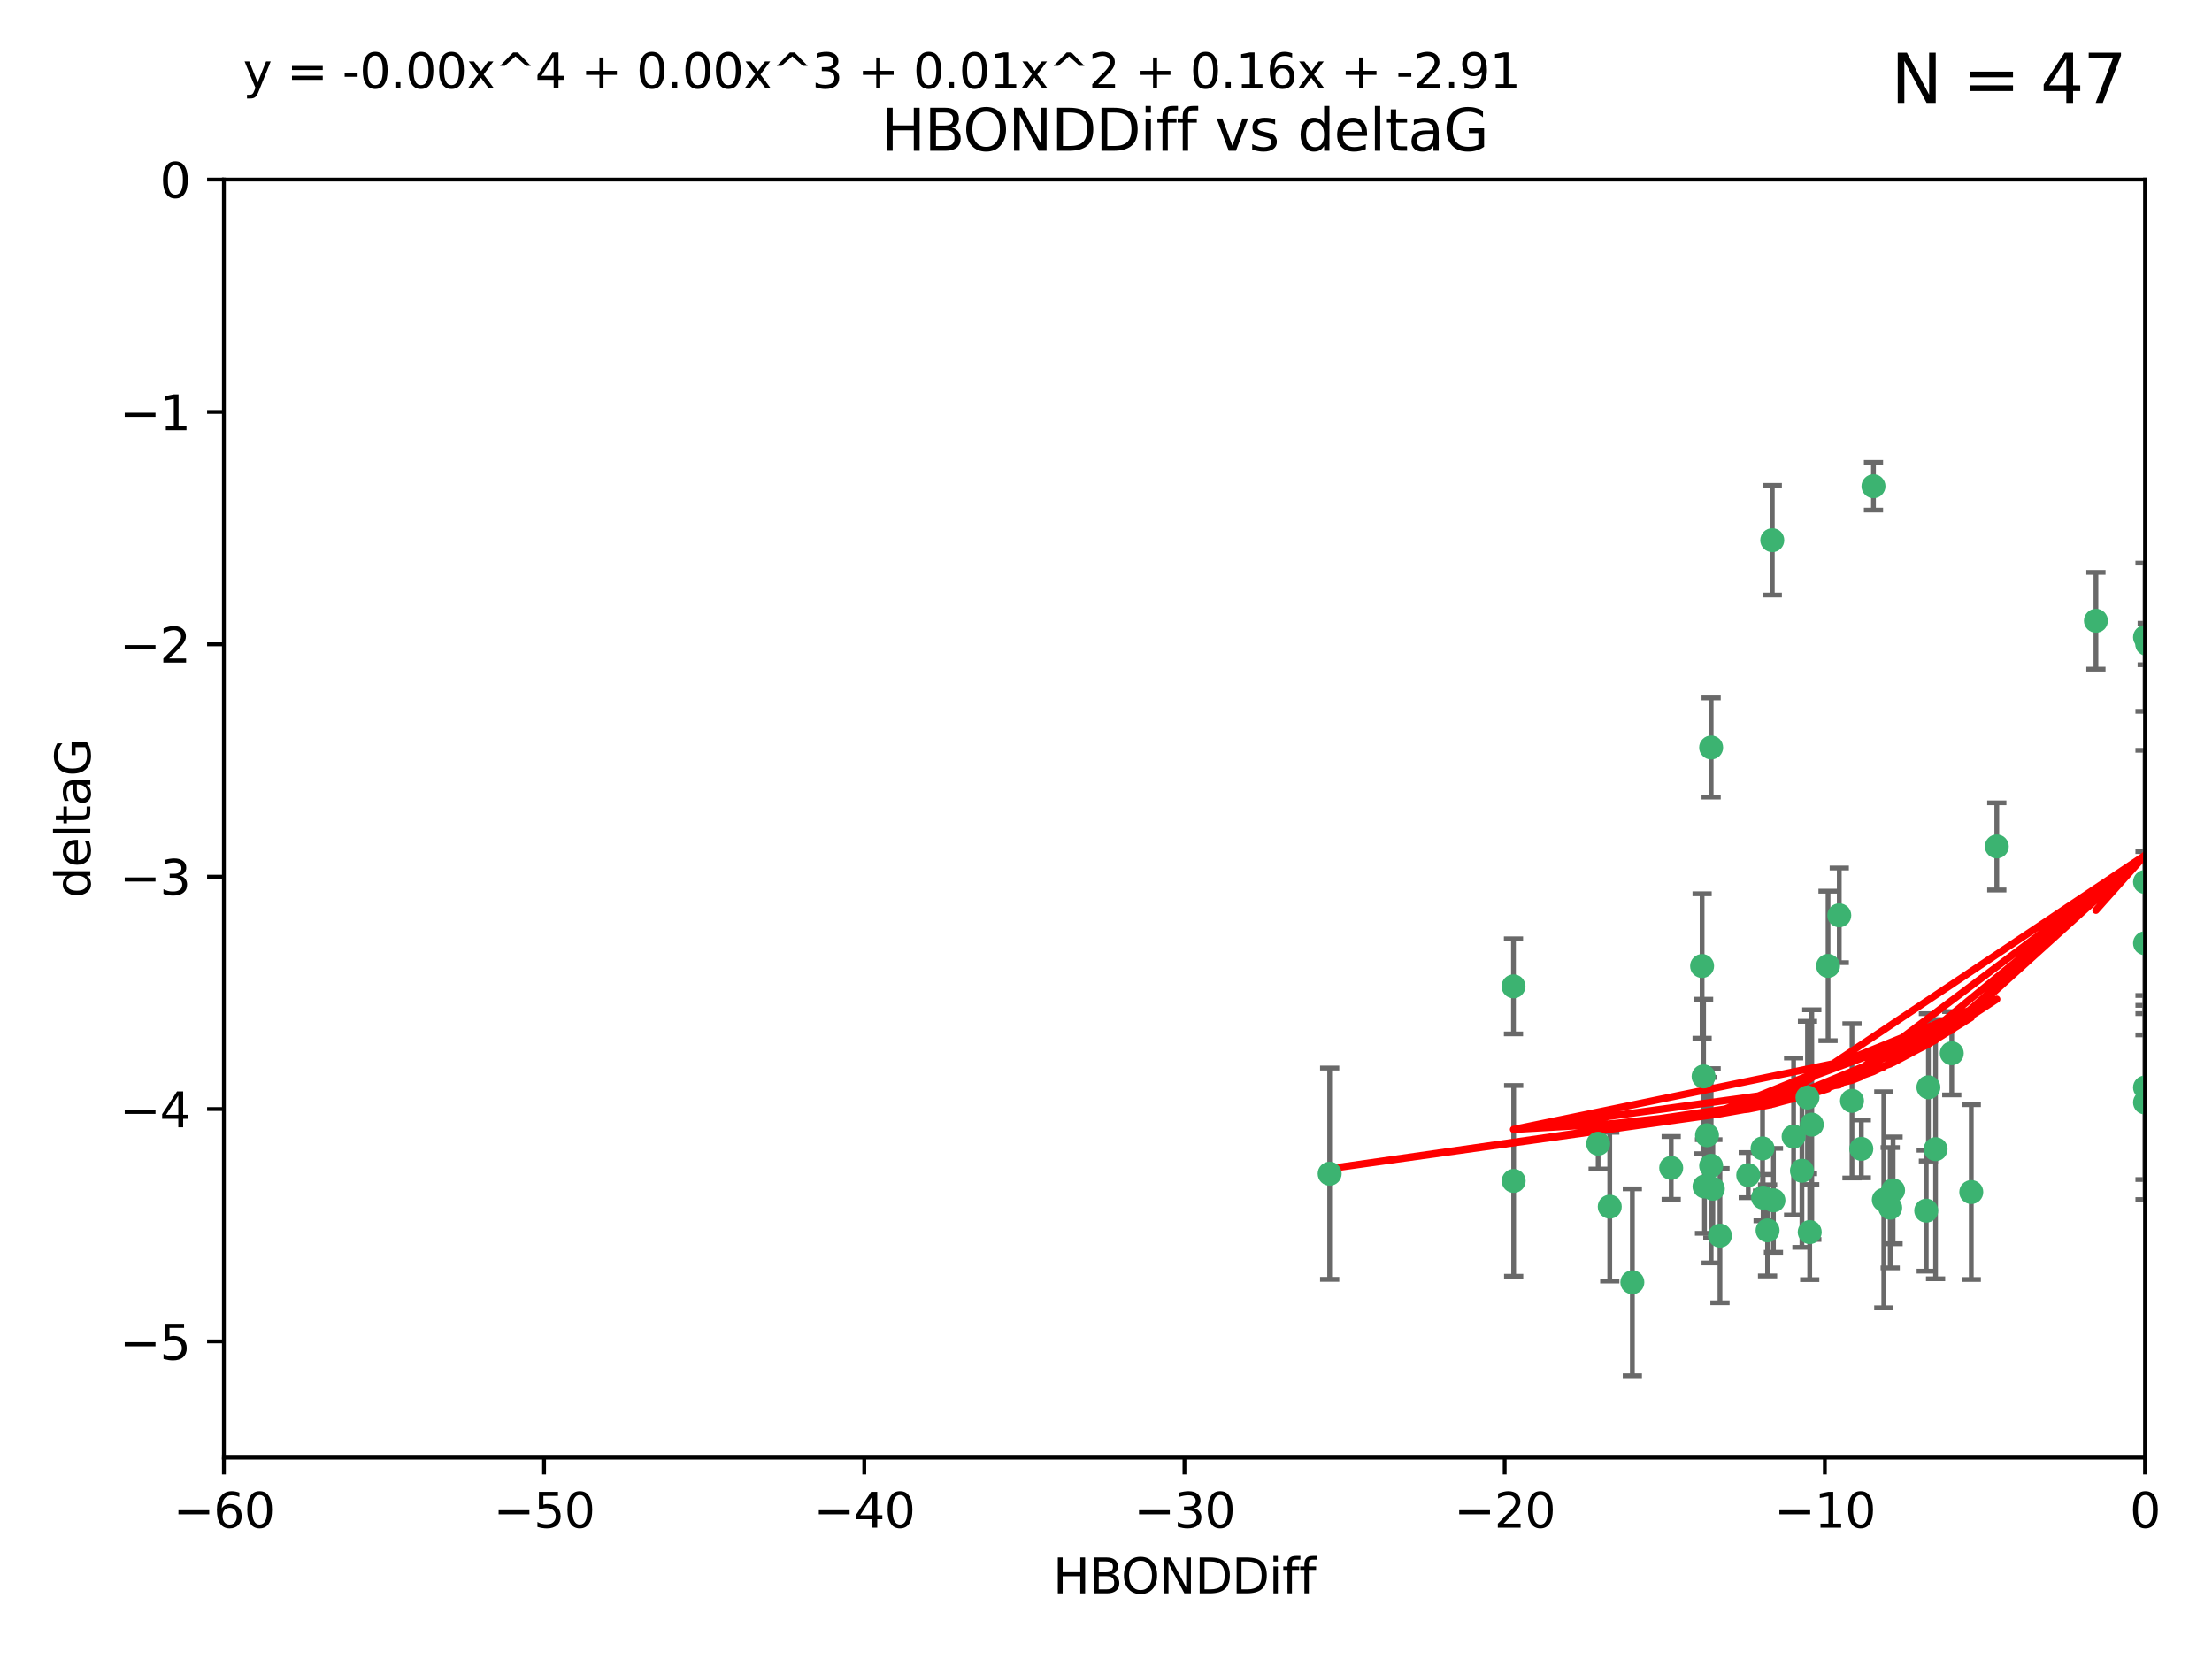 <?xml version="1.0" encoding="utf-8" standalone="no"?>
<!DOCTYPE svg PUBLIC "-//W3C//DTD SVG 1.1//EN"
  "http://www.w3.org/Graphics/SVG/1.1/DTD/svg11.dtd">
<svg xmlns:xlink="http://www.w3.org/1999/xlink" width="460.8pt" height="345.6pt" viewBox="0 0 460.8 345.6" xmlns="http://www.w3.org/2000/svg" version="1.1">
 <defs>
  <style type="text/css">*{stroke-linejoin: round; stroke-linecap: butt}</style>
 </defs>
 <g id="figure_1">
  <g id="patch_1">
   <path d="M 0 345.6 
L 460.8 345.6 
L 460.8 0 
L 0 0 
z
" style="fill: #ffffff"/>
  </g>
  <g id="axes_1">
   <g id="patch_2">
    <path d="M 46.64 303.64 
L 446.85 303.64 
L 446.85 37.411 
L 46.64 37.411 
z
" style="fill: #ffffff"/>
   </g>
   <g id="PathCollection_1">
    <defs>
     <path id="m500deb0946" d="M 0 1.118 
C 0.297 1.118 0.581 1 0.791 0.791 
C 1 0.581 1.118 0.297 1.118 0 
C 1.118 -0.297 1 -0.581 0.791 -0.791 
C 0.581 -1 0.297 -1.118 0 -1.118 
C -0.297 -1.118 -0.581 -1 -0.791 -0.791 
C -1 -0.581 -1.118 -0.297 -1.118 0 
C -1.118 0.297 -1 0.581 -0.791 0.791 
C -0.581 1 -0.297 1.118 0 1.118 
z
" style="stroke: #3cb371"/>
    </defs>
    <g clip-path="url(#p50d38a7481)">
     <use xlink:href="#m500deb0946" x="335.341" y="251.376" style="fill: #3cb371; stroke: #3cb371"/>
     <use xlink:href="#m500deb0946" x="364.189" y="244.802" style="fill: #3cb371; stroke: #3cb371"/>
     <use xlink:href="#m500deb0946" x="368.215" y="256.313" style="fill: #3cb371; stroke: #3cb371"/>
     <use xlink:href="#m500deb0946" x="377.43" y="234.279" style="fill: #3cb371; stroke: #3cb371"/>
     <use xlink:href="#m500deb0946" x="373.64" y="236.761" style="fill: #3cb371; stroke: #3cb371"/>
     <use xlink:href="#m500deb0946" x="340.047" y="267.123" style="fill: #3cb371; stroke: #3cb371"/>
     <use xlink:href="#m500deb0946" x="315.323" y="246.006" style="fill: #3cb371; stroke: #3cb371"/>
     <use xlink:href="#m500deb0946" x="332.922" y="238.257" style="fill: #3cb371; stroke: #3cb371"/>
     <use xlink:href="#m500deb0946" x="348.14" y="243.297" style="fill: #3cb371; stroke: #3cb371"/>
     <use xlink:href="#m500deb0946" x="276.992" y="244.506" style="fill: #3cb371; stroke: #3cb371"/>
     <use xlink:href="#m500deb0946" x="358.301" y="257.405" style="fill: #3cb371; stroke: #3cb371"/>
     <use xlink:href="#m500deb0946" x="367.286" y="249.489" style="fill: #3cb371; stroke: #3cb371"/>
     <use xlink:href="#m500deb0946" x="393.763" y="251.587" style="fill: #3cb371; stroke: #3cb371"/>
     <use xlink:href="#m500deb0946" x="367.169" y="239.231" style="fill: #3cb371; stroke: #3cb371"/>
     <use xlink:href="#m500deb0946" x="356.818" y="247.636" style="fill: #3cb371; stroke: #3cb371"/>
     <use xlink:href="#m500deb0946" x="375.375" y="243.883" style="fill: #3cb371; stroke: #3cb371"/>
     <use xlink:href="#m500deb0946" x="380.815" y="201.217" style="fill: #3cb371; stroke: #3cb371"/>
     <use xlink:href="#m500deb0946" x="369.439" y="250.053" style="fill: #3cb371; stroke: #3cb371"/>
     <use xlink:href="#m500deb0946" x="392.43" y="249.947" style="fill: #3cb371; stroke: #3cb371"/>
     <use xlink:href="#m500deb0946" x="376.997" y="256.665" style="fill: #3cb371; stroke: #3cb371"/>
     <use xlink:href="#m500deb0946" x="355.078" y="247.167" style="fill: #3cb371; stroke: #3cb371"/>
     <use xlink:href="#m500deb0946" x="387.747" y="239.326" style="fill: #3cb371; stroke: #3cb371"/>
     <use xlink:href="#m500deb0946" x="385.806" y="229.326" style="fill: #3cb371; stroke: #3cb371"/>
     <use xlink:href="#m500deb0946" x="354.578" y="201.236" style="fill: #3cb371; stroke: #3cb371"/>
     <use xlink:href="#m500deb0946" x="356.461" y="242.854" style="fill: #3cb371; stroke: #3cb371"/>
     <use xlink:href="#m500deb0946" x="354.889" y="224.244" style="fill: #3cb371; stroke: #3cb371"/>
     <use xlink:href="#m500deb0946" x="356.461" y="155.71" style="fill: #3cb371; stroke: #3cb371"/>
     <use xlink:href="#m500deb0946" x="415.968" y="176.324" style="fill: #3cb371; stroke: #3cb371"/>
     <use xlink:href="#m500deb0946" x="401.269" y="252.205" style="fill: #3cb371; stroke: #3cb371"/>
     <use xlink:href="#m500deb0946" x="410.653" y="248.33" style="fill: #3cb371; stroke: #3cb371"/>
     <use xlink:href="#m500deb0946" x="355.603" y="236.492" style="fill: #3cb371; stroke: #3cb371"/>
     <use xlink:href="#m500deb0946" x="376.533" y="228.634" style="fill: #3cb371; stroke: #3cb371"/>
     <use xlink:href="#m500deb0946" x="390.278" y="101.292" style="fill: #3cb371; stroke: #3cb371"/>
     <use xlink:href="#m500deb0946" x="401.723" y="226.513" style="fill: #3cb371; stroke: #3cb371"/>
     <use xlink:href="#m500deb0946" x="315.286" y="205.474" style="fill: #3cb371; stroke: #3cb371"/>
     <use xlink:href="#m500deb0946" x="383.153" y="190.68" style="fill: #3cb371; stroke: #3cb371"/>
     <use xlink:href="#m500deb0946" x="446.85" y="196.492" style="fill: #3cb371; stroke: #3cb371"/>
     <use xlink:href="#m500deb0946" x="369.197" y="112.533" style="fill: #3cb371; stroke: #3cb371"/>
     <use xlink:href="#m500deb0946" x="406.587" y="219.415" style="fill: #3cb371; stroke: #3cb371"/>
     <use xlink:href="#m500deb0946" x="446.85" y="183.726" style="fill: #3cb371; stroke: #3cb371"/>
     <use xlink:href="#m500deb0946" x="446.85" y="229.664" style="fill: #3cb371; stroke: #3cb371"/>
     <use xlink:href="#m500deb0946" x="394.36" y="247.971" style="fill: #3cb371; stroke: #3cb371"/>
     <use xlink:href="#m500deb0946" x="403.215" y="239.393" style="fill: #3cb371; stroke: #3cb371"/>
     <use xlink:href="#m500deb0946" x="446.85" y="132.74" style="fill: #3cb371; stroke: #3cb371"/>
     <use xlink:href="#m500deb0946" x="436.618" y="129.316" style="fill: #3cb371; stroke: #3cb371"/>
     <use xlink:href="#m500deb0946" x="447.3" y="134.155" style="fill: #3cb371; stroke: #3cb371"/>
     <use xlink:href="#m500deb0946" x="446.85" y="226.55" style="fill: #3cb371; stroke: #3cb371"/>
    </g>
   </g>
   <g id="matplotlib.axis_1">
    <g id="xtick_1">
     <g id="line2d_1">
      <defs>
       <path id="mc63e6022cd" d="M 0 0 
L 0 3.5 
" style="stroke: #000000; stroke-width: 0.8"/>
      </defs>
      <g>
       <use xlink:href="#mc63e6022cd" x="46.64" y="303.64" style="stroke: #000000; stroke-width: 0.8"/>
      </g>
     </g>
     <g id="text_1">
      <!-- −60 -->
      <g transform="translate(36.088 318.238)scale(0.1 -0.1)">
       <defs>
        <path id="DejaVuSans-2212" d="M 678 2272 
L 4684 2272 
L 4684 1741 
L 678 1741 
L 678 2272 
z
" transform="scale(0.016)"/>
        <path id="DejaVuSans-36" d="M 2113 2584 
Q 1688 2584 1439 2293 
Q 1191 2003 1191 1497 
Q 1191 994 1439 701 
Q 1688 409 2113 409 
Q 2538 409 2786 701 
Q 3034 994 3034 1497 
Q 3034 2003 2786 2293 
Q 2538 2584 2113 2584 
z
M 3366 4563 
L 3366 3988 
Q 3128 4100 2886 4159 
Q 2644 4219 2406 4219 
Q 1781 4219 1451 3797 
Q 1122 3375 1075 2522 
Q 1259 2794 1537 2939 
Q 1816 3084 2150 3084 
Q 2853 3084 3261 2657 
Q 3669 2231 3669 1497 
Q 3669 778 3244 343 
Q 2819 -91 2113 -91 
Q 1303 -91 875 529 
Q 447 1150 447 2328 
Q 447 3434 972 4092 
Q 1497 4750 2381 4750 
Q 2619 4750 2861 4703 
Q 3103 4656 3366 4563 
z
" transform="scale(0.016)"/>
        <path id="DejaVuSans-30" d="M 2034 4250 
Q 1547 4250 1301 3770 
Q 1056 3291 1056 2328 
Q 1056 1369 1301 889 
Q 1547 409 2034 409 
Q 2525 409 2770 889 
Q 3016 1369 3016 2328 
Q 3016 3291 2770 3770 
Q 2525 4250 2034 4250 
z
M 2034 4750 
Q 2819 4750 3233 4129 
Q 3647 3509 3647 2328 
Q 3647 1150 3233 529 
Q 2819 -91 2034 -91 
Q 1250 -91 836 529 
Q 422 1150 422 2328 
Q 422 3509 836 4129 
Q 1250 4750 2034 4750 
z
" transform="scale(0.016)"/>
       </defs>
       <use xlink:href="#DejaVuSans-2212"/>
       <use xlink:href="#DejaVuSans-36" x="83.789"/>
       <use xlink:href="#DejaVuSans-30" x="147.412"/>
      </g>
     </g>
    </g>
    <g id="xtick_2">
     <g id="line2d_2">
      <g>
       <use xlink:href="#mc63e6022cd" x="113.342" y="303.64" style="stroke: #000000; stroke-width: 0.8"/>
      </g>
     </g>
     <g id="text_2">
      <!-- −50 -->
      <g transform="translate(102.789 318.238)scale(0.1 -0.1)">
       <defs>
        <path id="DejaVuSans-35" d="M 691 4666 
L 3169 4666 
L 3169 4134 
L 1269 4134 
L 1269 2991 
Q 1406 3038 1543 3061 
Q 1681 3084 1819 3084 
Q 2600 3084 3056 2656 
Q 3513 2228 3513 1497 
Q 3513 744 3044 326 
Q 2575 -91 1722 -91 
Q 1428 -91 1123 -41 
Q 819 9 494 109 
L 494 744 
Q 775 591 1075 516 
Q 1375 441 1709 441 
Q 2250 441 2565 725 
Q 2881 1009 2881 1497 
Q 2881 1984 2565 2268 
Q 2250 2553 1709 2553 
Q 1456 2553 1204 2497 
Q 953 2441 691 2322 
L 691 4666 
z
" transform="scale(0.016)"/>
       </defs>
       <use xlink:href="#DejaVuSans-2212"/>
       <use xlink:href="#DejaVuSans-35" x="83.789"/>
       <use xlink:href="#DejaVuSans-30" x="147.412"/>
      </g>
     </g>
    </g>
    <g id="xtick_3">
     <g id="line2d_3">
      <g>
       <use xlink:href="#mc63e6022cd" x="180.043" y="303.64" style="stroke: #000000; stroke-width: 0.8"/>
      </g>
     </g>
     <g id="text_3">
      <!-- −40 -->
      <g transform="translate(169.491 318.238)scale(0.1 -0.1)">
       <defs>
        <path id="DejaVuSans-34" d="M 2419 4116 
L 825 1625 
L 2419 1625 
L 2419 4116 
z
M 2253 4666 
L 3047 4666 
L 3047 1625 
L 3713 1625 
L 3713 1100 
L 3047 1100 
L 3047 0 
L 2419 0 
L 2419 1100 
L 313 1100 
L 313 1709 
L 2253 4666 
z
" transform="scale(0.016)"/>
       </defs>
       <use xlink:href="#DejaVuSans-2212"/>
       <use xlink:href="#DejaVuSans-34" x="83.789"/>
       <use xlink:href="#DejaVuSans-30" x="147.412"/>
      </g>
     </g>
    </g>
    <g id="xtick_4">
     <g id="line2d_4">
      <g>
       <use xlink:href="#mc63e6022cd" x="246.745" y="303.64" style="stroke: #000000; stroke-width: 0.8"/>
      </g>
     </g>
     <g id="text_4">
      <!-- −30 -->
      <g transform="translate(236.193 318.238)scale(0.1 -0.1)">
       <defs>
        <path id="DejaVuSans-33" d="M 2597 2516 
Q 3050 2419 3304 2112 
Q 3559 1806 3559 1356 
Q 3559 666 3084 287 
Q 2609 -91 1734 -91 
Q 1441 -91 1130 -33 
Q 819 25 488 141 
L 488 750 
Q 750 597 1062 519 
Q 1375 441 1716 441 
Q 2309 441 2620 675 
Q 2931 909 2931 1356 
Q 2931 1769 2642 2001 
Q 2353 2234 1838 2234 
L 1294 2234 
L 1294 2753 
L 1863 2753 
Q 2328 2753 2575 2939 
Q 2822 3125 2822 3475 
Q 2822 3834 2567 4026 
Q 2313 4219 1838 4219 
Q 1578 4219 1281 4162 
Q 984 4106 628 3988 
L 628 4550 
Q 988 4650 1302 4700 
Q 1616 4750 1894 4750 
Q 2613 4750 3031 4423 
Q 3450 4097 3450 3541 
Q 3450 3153 3228 2886 
Q 3006 2619 2597 2516 
z
" transform="scale(0.016)"/>
       </defs>
       <use xlink:href="#DejaVuSans-2212"/>
       <use xlink:href="#DejaVuSans-33" x="83.789"/>
       <use xlink:href="#DejaVuSans-30" x="147.412"/>
      </g>
     </g>
    </g>
    <g id="xtick_5">
     <g id="line2d_5">
      <g>
       <use xlink:href="#mc63e6022cd" x="313.447" y="303.64" style="stroke: #000000; stroke-width: 0.8"/>
      </g>
     </g>
     <g id="text_5">
      <!-- −20 -->
      <g transform="translate(302.894 318.238)scale(0.1 -0.1)">
       <defs>
        <path id="DejaVuSans-32" d="M 1228 531 
L 3431 531 
L 3431 0 
L 469 0 
L 469 531 
Q 828 903 1448 1529 
Q 2069 2156 2228 2338 
Q 2531 2678 2651 2914 
Q 2772 3150 2772 3378 
Q 2772 3750 2511 3984 
Q 2250 4219 1831 4219 
Q 1534 4219 1204 4116 
Q 875 4013 500 3803 
L 500 4441 
Q 881 4594 1212 4672 
Q 1544 4750 1819 4750 
Q 2544 4750 2975 4387 
Q 3406 4025 3406 3419 
Q 3406 3131 3298 2873 
Q 3191 2616 2906 2266 
Q 2828 2175 2409 1742 
Q 1991 1309 1228 531 
z
" transform="scale(0.016)"/>
       </defs>
       <use xlink:href="#DejaVuSans-2212"/>
       <use xlink:href="#DejaVuSans-32" x="83.789"/>
       <use xlink:href="#DejaVuSans-30" x="147.412"/>
      </g>
     </g>
    </g>
    <g id="xtick_6">
     <g id="line2d_6">
      <g>
       <use xlink:href="#mc63e6022cd" x="380.148" y="303.64" style="stroke: #000000; stroke-width: 0.8"/>
      </g>
     </g>
     <g id="text_6">
      <!-- −10 -->
      <g transform="translate(369.596 318.238)scale(0.1 -0.1)">
       <defs>
        <path id="DejaVuSans-31" d="M 794 531 
L 1825 531 
L 1825 4091 
L 703 3866 
L 703 4441 
L 1819 4666 
L 2450 4666 
L 2450 531 
L 3481 531 
L 3481 0 
L 794 0 
L 794 531 
z
" transform="scale(0.016)"/>
       </defs>
       <use xlink:href="#DejaVuSans-2212"/>
       <use xlink:href="#DejaVuSans-31" x="83.789"/>
       <use xlink:href="#DejaVuSans-30" x="147.412"/>
      </g>
     </g>
    </g>
    <g id="xtick_7">
     <g id="line2d_7">
      <g>
       <use xlink:href="#mc63e6022cd" x="446.85" y="303.64" style="stroke: #000000; stroke-width: 0.8"/>
      </g>
     </g>
     <g id="text_7">
      <!-- 0 -->
      <g transform="translate(443.669 318.238)scale(0.1 -0.1)">
       <use xlink:href="#DejaVuSans-30"/>
      </g>
     </g>
    </g>
    <g id="text_8">
     <!-- HBONDDiff -->
     <g transform="translate(219.356 331.917)scale(0.1 -0.1)">
      <defs>
       <path id="DejaVuSans-48" d="M 628 4666 
L 1259 4666 
L 1259 2753 
L 3553 2753 
L 3553 4666 
L 4184 4666 
L 4184 0 
L 3553 0 
L 3553 2222 
L 1259 2222 
L 1259 0 
L 628 0 
L 628 4666 
z
" transform="scale(0.016)"/>
       <path id="DejaVuSans-42" d="M 1259 2228 
L 1259 519 
L 2272 519 
Q 2781 519 3026 730 
Q 3272 941 3272 1375 
Q 3272 1813 3026 2020 
Q 2781 2228 2272 2228 
L 1259 2228 
z
M 1259 4147 
L 1259 2741 
L 2194 2741 
Q 2656 2741 2882 2914 
Q 3109 3088 3109 3444 
Q 3109 3797 2882 3972 
Q 2656 4147 2194 4147 
L 1259 4147 
z
M 628 4666 
L 2241 4666 
Q 2963 4666 3353 4366 
Q 3744 4066 3744 3513 
Q 3744 3084 3544 2831 
Q 3344 2578 2956 2516 
Q 3422 2416 3680 2098 
Q 3938 1781 3938 1306 
Q 3938 681 3513 340 
Q 3088 0 2303 0 
L 628 0 
L 628 4666 
z
" transform="scale(0.016)"/>
       <path id="DejaVuSans-4f" d="M 2522 4238 
Q 1834 4238 1429 3725 
Q 1025 3213 1025 2328 
Q 1025 1447 1429 934 
Q 1834 422 2522 422 
Q 3209 422 3611 934 
Q 4013 1447 4013 2328 
Q 4013 3213 3611 3725 
Q 3209 4238 2522 4238 
z
M 2522 4750 
Q 3503 4750 4090 4092 
Q 4678 3434 4678 2328 
Q 4678 1225 4090 567 
Q 3503 -91 2522 -91 
Q 1538 -91 948 565 
Q 359 1222 359 2328 
Q 359 3434 948 4092 
Q 1538 4750 2522 4750 
z
" transform="scale(0.016)"/>
       <path id="DejaVuSans-4e" d="M 628 4666 
L 1478 4666 
L 3547 763 
L 3547 4666 
L 4159 4666 
L 4159 0 
L 3309 0 
L 1241 3903 
L 1241 0 
L 628 0 
L 628 4666 
z
" transform="scale(0.016)"/>
       <path id="DejaVuSans-44" d="M 1259 4147 
L 1259 519 
L 2022 519 
Q 2988 519 3436 956 
Q 3884 1394 3884 2338 
Q 3884 3275 3436 3711 
Q 2988 4147 2022 4147 
L 1259 4147 
z
M 628 4666 
L 1925 4666 
Q 3281 4666 3915 4102 
Q 4550 3538 4550 2338 
Q 4550 1131 3912 565 
Q 3275 0 1925 0 
L 628 0 
L 628 4666 
z
" transform="scale(0.016)"/>
       <path id="DejaVuSans-69" d="M 603 3500 
L 1178 3500 
L 1178 0 
L 603 0 
L 603 3500 
z
M 603 4863 
L 1178 4863 
L 1178 4134 
L 603 4134 
L 603 4863 
z
" transform="scale(0.016)"/>
       <path id="DejaVuSans-66" d="M 2375 4863 
L 2375 4384 
L 1825 4384 
Q 1516 4384 1395 4259 
Q 1275 4134 1275 3809 
L 1275 3500 
L 2222 3500 
L 2222 3053 
L 1275 3053 
L 1275 0 
L 697 0 
L 697 3053 
L 147 3053 
L 147 3500 
L 697 3500 
L 697 3744 
Q 697 4328 969 4595 
Q 1241 4863 1831 4863 
L 2375 4863 
z
" transform="scale(0.016)"/>
      </defs>
      <use xlink:href="#DejaVuSans-48"/>
      <use xlink:href="#DejaVuSans-42" x="75.195"/>
      <use xlink:href="#DejaVuSans-4f" x="142.049"/>
      <use xlink:href="#DejaVuSans-4e" x="220.76"/>
      <use xlink:href="#DejaVuSans-44" x="295.564"/>
      <use xlink:href="#DejaVuSans-44" x="372.566"/>
      <use xlink:href="#DejaVuSans-69" x="449.568"/>
      <use xlink:href="#DejaVuSans-66" x="477.352"/>
      <use xlink:href="#DejaVuSans-66" x="512.557"/>
     </g>
    </g>
   </g>
   <g id="matplotlib.axis_2">
    <g id="ytick_1">
     <g id="line2d_8">
      <defs>
       <path id="m3eb3bcd166" d="M 0 0 
L -3.5 0 
" style="stroke: #000000; stroke-width: 0.8"/>
      </defs>
      <g>
       <use xlink:href="#m3eb3bcd166" x="46.64" y="279.437" style="stroke: #000000; stroke-width: 0.8"/>
      </g>
     </g>
     <g id="text_9">
      <!-- −5 -->
      <g transform="translate(24.898 283.237)scale(0.1 -0.1)">
       <use xlink:href="#DejaVuSans-2212"/>
       <use xlink:href="#DejaVuSans-35" x="83.789"/>
      </g>
     </g>
    </g>
    <g id="ytick_2">
     <g id="line2d_9">
      <g>
       <use xlink:href="#m3eb3bcd166" x="46.64" y="231.032" style="stroke: #000000; stroke-width: 0.8"/>
      </g>
     </g>
     <g id="text_10">
      <!-- −4 -->
      <g transform="translate(24.898 234.831)scale(0.1 -0.1)">
       <use xlink:href="#DejaVuSans-2212"/>
       <use xlink:href="#DejaVuSans-34" x="83.789"/>
      </g>
     </g>
    </g>
    <g id="ytick_3">
     <g id="line2d_10">
      <g>
       <use xlink:href="#m3eb3bcd166" x="46.64" y="182.627" style="stroke: #000000; stroke-width: 0.8"/>
      </g>
     </g>
     <g id="text_11">
      <!-- −3 -->
      <g transform="translate(24.898 186.426)scale(0.1 -0.1)">
       <use xlink:href="#DejaVuSans-2212"/>
       <use xlink:href="#DejaVuSans-33" x="83.789"/>
      </g>
     </g>
    </g>
    <g id="ytick_4">
     <g id="line2d_11">
      <g>
       <use xlink:href="#m3eb3bcd166" x="46.64" y="134.222" style="stroke: #000000; stroke-width: 0.8"/>
      </g>
     </g>
     <g id="text_12">
      <!-- −2 -->
      <g transform="translate(24.898 138.021)scale(0.1 -0.1)">
       <use xlink:href="#DejaVuSans-2212"/>
       <use xlink:href="#DejaVuSans-32" x="83.789"/>
      </g>
     </g>
    </g>
    <g id="ytick_5">
     <g id="line2d_12">
      <g>
       <use xlink:href="#m3eb3bcd166" x="46.64" y="85.816" style="stroke: #000000; stroke-width: 0.8"/>
      </g>
     </g>
     <g id="text_13">
      <!-- −1 -->
      <g transform="translate(24.898 89.616)scale(0.1 -0.1)">
       <use xlink:href="#DejaVuSans-2212"/>
       <use xlink:href="#DejaVuSans-31" x="83.789"/>
      </g>
     </g>
    </g>
    <g id="ytick_6">
     <g id="line2d_13">
      <g>
       <use xlink:href="#m3eb3bcd166" x="46.64" y="37.411" style="stroke: #000000; stroke-width: 0.8"/>
      </g>
     </g>
     <g id="text_14">
      <!-- 0 -->
      <g transform="translate(33.278 41.21)scale(0.1 -0.1)">
       <use xlink:href="#DejaVuSans-30"/>
      </g>
     </g>
    </g>
    <g id="text_15">
     <!-- deltaG -->
     <g transform="translate(18.818 187.064)rotate(-90)scale(0.1 -0.1)">
      <defs>
       <path id="DejaVuSans-64" d="M 2906 2969 
L 2906 4863 
L 3481 4863 
L 3481 0 
L 2906 0 
L 2906 525 
Q 2725 213 2448 61 
Q 2172 -91 1784 -91 
Q 1150 -91 751 415 
Q 353 922 353 1747 
Q 353 2572 751 3078 
Q 1150 3584 1784 3584 
Q 2172 3584 2448 3432 
Q 2725 3281 2906 2969 
z
M 947 1747 
Q 947 1113 1208 752 
Q 1469 391 1925 391 
Q 2381 391 2643 752 
Q 2906 1113 2906 1747 
Q 2906 2381 2643 2742 
Q 2381 3103 1925 3103 
Q 1469 3103 1208 2742 
Q 947 2381 947 1747 
z
" transform="scale(0.016)"/>
       <path id="DejaVuSans-65" d="M 3597 1894 
L 3597 1613 
L 953 1613 
Q 991 1019 1311 708 
Q 1631 397 2203 397 
Q 2534 397 2845 478 
Q 3156 559 3463 722 
L 3463 178 
Q 3153 47 2828 -22 
Q 2503 -91 2169 -91 
Q 1331 -91 842 396 
Q 353 884 353 1716 
Q 353 2575 817 3079 
Q 1281 3584 2069 3584 
Q 2775 3584 3186 3129 
Q 3597 2675 3597 1894 
z
M 3022 2063 
Q 3016 2534 2758 2815 
Q 2500 3097 2075 3097 
Q 1594 3097 1305 2825 
Q 1016 2553 972 2059 
L 3022 2063 
z
" transform="scale(0.016)"/>
       <path id="DejaVuSans-6c" d="M 603 4863 
L 1178 4863 
L 1178 0 
L 603 0 
L 603 4863 
z
" transform="scale(0.016)"/>
       <path id="DejaVuSans-74" d="M 1172 4494 
L 1172 3500 
L 2356 3500 
L 2356 3053 
L 1172 3053 
L 1172 1153 
Q 1172 725 1289 603 
Q 1406 481 1766 481 
L 2356 481 
L 2356 0 
L 1766 0 
Q 1100 0 847 248 
Q 594 497 594 1153 
L 594 3053 
L 172 3053 
L 172 3500 
L 594 3500 
L 594 4494 
L 1172 4494 
z
" transform="scale(0.016)"/>
       <path id="DejaVuSans-61" d="M 2194 1759 
Q 1497 1759 1228 1600 
Q 959 1441 959 1056 
Q 959 750 1161 570 
Q 1363 391 1709 391 
Q 2188 391 2477 730 
Q 2766 1069 2766 1631 
L 2766 1759 
L 2194 1759 
z
M 3341 1997 
L 3341 0 
L 2766 0 
L 2766 531 
Q 2569 213 2275 61 
Q 1981 -91 1556 -91 
Q 1019 -91 701 211 
Q 384 513 384 1019 
Q 384 1609 779 1909 
Q 1175 2209 1959 2209 
L 2766 2209 
L 2766 2266 
Q 2766 2663 2505 2880 
Q 2244 3097 1772 3097 
Q 1472 3097 1187 3025 
Q 903 2953 641 2809 
L 641 3341 
Q 956 3463 1253 3523 
Q 1550 3584 1831 3584 
Q 2591 3584 2966 3190 
Q 3341 2797 3341 1997 
z
" transform="scale(0.016)"/>
       <path id="DejaVuSans-47" d="M 3809 666 
L 3809 1919 
L 2778 1919 
L 2778 2438 
L 4434 2438 
L 4434 434 
Q 4069 175 3628 42 
Q 3188 -91 2688 -91 
Q 1594 -91 976 548 
Q 359 1188 359 2328 
Q 359 3472 976 4111 
Q 1594 4750 2688 4750 
Q 3144 4750 3555 4637 
Q 3966 4525 4313 4306 
L 4313 3634 
Q 3963 3931 3569 4081 
Q 3175 4231 2741 4231 
Q 1884 4231 1454 3753 
Q 1025 3275 1025 2328 
Q 1025 1384 1454 906 
Q 1884 428 2741 428 
Q 3075 428 3337 486 
Q 3600 544 3809 666 
z
" transform="scale(0.016)"/>
      </defs>
      <use xlink:href="#DejaVuSans-64"/>
      <use xlink:href="#DejaVuSans-65" x="63.477"/>
      <use xlink:href="#DejaVuSans-6c" x="125"/>
      <use xlink:href="#DejaVuSans-74" x="152.783"/>
      <use xlink:href="#DejaVuSans-61" x="191.992"/>
      <use xlink:href="#DejaVuSans-47" x="253.271"/>
     </g>
    </g>
   </g>
   <g id="LineCollection_1">
    <path d="M 335.341 266.868 
L 335.341 235.885 
" clip-path="url(#p50d38a7481)" style="fill: none; stroke: #696969"/>
    <path d="M 364.189 249.5 
L 364.189 240.104 
" clip-path="url(#p50d38a7481)" style="fill: none; stroke: #696969"/>
    <path d="M 368.215 265.803 
L 368.215 246.824 
" clip-path="url(#p50d38a7481)" style="fill: none; stroke: #696969"/>
    <path d="M 377.43 258.2 
L 377.43 210.359 
" clip-path="url(#p50d38a7481)" style="fill: none; stroke: #696969"/>
    <path d="M 373.64 253.12 
L 373.64 220.402 
" clip-path="url(#p50d38a7481)" style="fill: none; stroke: #696969"/>
    <path d="M 340.047 286.59 
L 340.047 247.657 
" clip-path="url(#p50d38a7481)" style="fill: none; stroke: #696969"/>
    <path d="M 315.323 265.875 
L 315.323 226.137 
" clip-path="url(#p50d38a7481)" style="fill: none; stroke: #696969"/>
    <path d="M 332.922 243.53 
L 332.922 232.983 
" clip-path="url(#p50d38a7481)" style="fill: none; stroke: #696969"/>
    <path d="M 348.14 249.844 
L 348.14 236.751 
" clip-path="url(#p50d38a7481)" style="fill: none; stroke: #696969"/>
    <path d="M 276.992 266.515 
L 276.992 222.497 
" clip-path="url(#p50d38a7481)" style="fill: none; stroke: #696969"/>
    <path d="M 358.301 271.395 
L 358.301 243.416 
" clip-path="url(#p50d38a7481)" style="fill: none; stroke: #696969"/>
    <path d="M 367.286 254.312 
L 367.286 244.665 
" clip-path="url(#p50d38a7481)" style="fill: none; stroke: #696969"/>
    <path d="M 393.763 264.121 
L 393.763 239.054 
" clip-path="url(#p50d38a7481)" style="fill: none; stroke: #696969"/>
    <path d="M 367.169 248.098 
L 367.169 230.363 
" clip-path="url(#p50d38a7481)" style="fill: none; stroke: #696969"/>
    <path d="M 356.818 257.858 
L 356.818 237.413 
" clip-path="url(#p50d38a7481)" style="fill: none; stroke: #696969"/>
    <path d="M 375.375 259.845 
L 375.375 227.921 
" clip-path="url(#p50d38a7481)" style="fill: none; stroke: #696969"/>
    <path d="M 380.815 216.787 
L 380.815 185.647 
" clip-path="url(#p50d38a7481)" style="fill: none; stroke: #696969"/>
    <path d="M 369.439 260.879 
L 369.439 239.228 
" clip-path="url(#p50d38a7481)" style="fill: none; stroke: #696969"/>
    <path d="M 392.43 272.441 
L 392.43 227.452 
" clip-path="url(#p50d38a7481)" style="fill: none; stroke: #696969"/>
    <path d="M 376.997 266.566 
L 376.997 246.764 
" clip-path="url(#p50d38a7481)" style="fill: none; stroke: #696969"/>
    <path d="M 355.078 256.928 
L 355.078 237.406 
" clip-path="url(#p50d38a7481)" style="fill: none; stroke: #696969"/>
    <path d="M 387.747 245.353 
L 387.747 233.299 
" clip-path="url(#p50d38a7481)" style="fill: none; stroke: #696969"/>
    <path d="M 385.806 245.399 
L 385.806 213.253 
" clip-path="url(#p50d38a7481)" style="fill: none; stroke: #696969"/>
    <path d="M 354.578 216.283 
L 354.578 186.188 
" clip-path="url(#p50d38a7481)" style="fill: none; stroke: #696969"/>
    <path d="M 356.461 263.089 
L 356.461 222.619 
" clip-path="url(#p50d38a7481)" style="fill: none; stroke: #696969"/>
    <path d="M 354.889 240.338 
L 354.889 208.15 
" clip-path="url(#p50d38a7481)" style="fill: none; stroke: #696969"/>
    <path d="M 356.461 166.038 
L 356.461 145.382 
" clip-path="url(#p50d38a7481)" style="fill: none; stroke: #696969"/>
    <path d="M 415.968 185.402 
L 415.968 167.245 
" clip-path="url(#p50d38a7481)" style="fill: none; stroke: #696969"/>
    <path d="M 401.269 264.805 
L 401.269 239.605 
" clip-path="url(#p50d38a7481)" style="fill: none; stroke: #696969"/>
    <path d="M 410.653 266.543 
L 410.653 230.116 
" clip-path="url(#p50d38a7481)" style="fill: none; stroke: #696969"/>
    <path d="M 355.603 248.544 
L 355.603 224.44 
" clip-path="url(#p50d38a7481)" style="fill: none; stroke: #696969"/>
    <path d="M 376.533 244.515 
L 376.533 212.754 
" clip-path="url(#p50d38a7481)" style="fill: none; stroke: #696969"/>
    <path d="M 390.278 106.257 
L 390.278 96.326 
" clip-path="url(#p50d38a7481)" style="fill: none; stroke: #696969"/>
    <path d="M 401.723 241.863 
L 401.723 211.163 
" clip-path="url(#p50d38a7481)" style="fill: none; stroke: #696969"/>
    <path d="M 315.286 215.375 
L 315.286 195.572 
" clip-path="url(#p50d38a7481)" style="fill: none; stroke: #696969"/>
    <path d="M 383.153 200.537 
L 383.153 180.824 
" clip-path="url(#p50d38a7481)" style="fill: none; stroke: #696969"/>
    <path d="M 446.85 215.585 
L 446.85 177.399 
" clip-path="url(#p50d38a7481)" style="fill: none; stroke: #696969"/>
    <path d="M 369.197 123.954 
L 369.197 101.112 
" clip-path="url(#p50d38a7481)" style="fill: none; stroke: #696969"/>
    <path d="M 406.587 228.096 
L 406.587 210.734 
" clip-path="url(#p50d38a7481)" style="fill: none; stroke: #696969"/>
    <path d="M 446.85 211.154 
L 446.85 156.298 
" clip-path="url(#p50d38a7481)" style="fill: none; stroke: #696969"/>
    <path d="M 446.85 249.899 
L 446.85 209.43 
" clip-path="url(#p50d38a7481)" style="fill: none; stroke: #696969"/>
    <path d="M 394.36 259.092 
L 394.36 236.85 
" clip-path="url(#p50d38a7481)" style="fill: none; stroke: #696969"/>
    <path d="M 403.215 266.395 
L 403.215 212.39 
" clip-path="url(#p50d38a7481)" style="fill: none; stroke: #696969"/>
    <path d="M 446.85 148.183 
L 446.85 117.297 
" clip-path="url(#p50d38a7481)" style="fill: none; stroke: #696969"/>
    <path d="M 436.618 139.391 
L 436.618 119.241 
" clip-path="url(#p50d38a7481)" style="fill: none; stroke: #696969"/>
    <path d="M 447.3 138.469 
L 447.3 129.841 
" clip-path="url(#p50d38a7481)" style="fill: none; stroke: #696969"/>
    <path d="M 446.85 245.718 
L 446.85 207.381 
" clip-path="url(#p50d38a7481)" style="fill: none; stroke: #696969"/>
   </g>
   <g id="line2d_14">
    <defs>
     <path id="m5c4e181b4b" d="M 2 0 
L -2 -0 
" style="stroke: #696969"/>
    </defs>
    <g clip-path="url(#p50d38a7481)">
     <use xlink:href="#m5c4e181b4b" x="335.341" y="266.868" style="fill: #696969; stroke: #696969"/>
     <use xlink:href="#m5c4e181b4b" x="364.189" y="249.5" style="fill: #696969; stroke: #696969"/>
     <use xlink:href="#m5c4e181b4b" x="368.215" y="265.803" style="fill: #696969; stroke: #696969"/>
     <use xlink:href="#m5c4e181b4b" x="377.43" y="258.2" style="fill: #696969; stroke: #696969"/>
     <use xlink:href="#m5c4e181b4b" x="373.64" y="253.12" style="fill: #696969; stroke: #696969"/>
     <use xlink:href="#m5c4e181b4b" x="340.047" y="286.59" style="fill: #696969; stroke: #696969"/>
     <use xlink:href="#m5c4e181b4b" x="315.323" y="265.875" style="fill: #696969; stroke: #696969"/>
     <use xlink:href="#m5c4e181b4b" x="332.922" y="243.53" style="fill: #696969; stroke: #696969"/>
     <use xlink:href="#m5c4e181b4b" x="348.14" y="249.844" style="fill: #696969; stroke: #696969"/>
     <use xlink:href="#m5c4e181b4b" x="276.992" y="266.515" style="fill: #696969; stroke: #696969"/>
     <use xlink:href="#m5c4e181b4b" x="358.301" y="271.395" style="fill: #696969; stroke: #696969"/>
     <use xlink:href="#m5c4e181b4b" x="367.286" y="254.312" style="fill: #696969; stroke: #696969"/>
     <use xlink:href="#m5c4e181b4b" x="393.763" y="264.121" style="fill: #696969; stroke: #696969"/>
     <use xlink:href="#m5c4e181b4b" x="367.169" y="248.098" style="fill: #696969; stroke: #696969"/>
     <use xlink:href="#m5c4e181b4b" x="356.818" y="257.858" style="fill: #696969; stroke: #696969"/>
     <use xlink:href="#m5c4e181b4b" x="375.375" y="259.845" style="fill: #696969; stroke: #696969"/>
     <use xlink:href="#m5c4e181b4b" x="380.815" y="216.787" style="fill: #696969; stroke: #696969"/>
     <use xlink:href="#m5c4e181b4b" x="369.439" y="260.879" style="fill: #696969; stroke: #696969"/>
     <use xlink:href="#m5c4e181b4b" x="392.43" y="272.441" style="fill: #696969; stroke: #696969"/>
     <use xlink:href="#m5c4e181b4b" x="376.997" y="266.566" style="fill: #696969; stroke: #696969"/>
     <use xlink:href="#m5c4e181b4b" x="355.078" y="256.928" style="fill: #696969; stroke: #696969"/>
     <use xlink:href="#m5c4e181b4b" x="387.747" y="245.353" style="fill: #696969; stroke: #696969"/>
     <use xlink:href="#m5c4e181b4b" x="385.806" y="245.399" style="fill: #696969; stroke: #696969"/>
     <use xlink:href="#m5c4e181b4b" x="354.578" y="216.283" style="fill: #696969; stroke: #696969"/>
     <use xlink:href="#m5c4e181b4b" x="356.461" y="263.089" style="fill: #696969; stroke: #696969"/>
     <use xlink:href="#m5c4e181b4b" x="354.889" y="240.338" style="fill: #696969; stroke: #696969"/>
     <use xlink:href="#m5c4e181b4b" x="356.461" y="166.038" style="fill: #696969; stroke: #696969"/>
     <use xlink:href="#m5c4e181b4b" x="415.968" y="185.402" style="fill: #696969; stroke: #696969"/>
     <use xlink:href="#m5c4e181b4b" x="401.269" y="264.805" style="fill: #696969; stroke: #696969"/>
     <use xlink:href="#m5c4e181b4b" x="410.653" y="266.543" style="fill: #696969; stroke: #696969"/>
     <use xlink:href="#m5c4e181b4b" x="355.603" y="248.544" style="fill: #696969; stroke: #696969"/>
     <use xlink:href="#m5c4e181b4b" x="376.533" y="244.515" style="fill: #696969; stroke: #696969"/>
     <use xlink:href="#m5c4e181b4b" x="390.278" y="106.257" style="fill: #696969; stroke: #696969"/>
     <use xlink:href="#m5c4e181b4b" x="401.723" y="241.863" style="fill: #696969; stroke: #696969"/>
     <use xlink:href="#m5c4e181b4b" x="315.286" y="215.375" style="fill: #696969; stroke: #696969"/>
     <use xlink:href="#m5c4e181b4b" x="383.153" y="200.537" style="fill: #696969; stroke: #696969"/>
     <use xlink:href="#m5c4e181b4b" x="446.85" y="215.585" style="fill: #696969; stroke: #696969"/>
     <use xlink:href="#m5c4e181b4b" x="369.197" y="123.954" style="fill: #696969; stroke: #696969"/>
     <use xlink:href="#m5c4e181b4b" x="406.587" y="228.096" style="fill: #696969; stroke: #696969"/>
     <use xlink:href="#m5c4e181b4b" x="446.85" y="211.154" style="fill: #696969; stroke: #696969"/>
     <use xlink:href="#m5c4e181b4b" x="446.85" y="249.899" style="fill: #696969; stroke: #696969"/>
     <use xlink:href="#m5c4e181b4b" x="394.36" y="259.092" style="fill: #696969; stroke: #696969"/>
     <use xlink:href="#m5c4e181b4b" x="403.215" y="266.395" style="fill: #696969; stroke: #696969"/>
     <use xlink:href="#m5c4e181b4b" x="446.85" y="148.183" style="fill: #696969; stroke: #696969"/>
     <use xlink:href="#m5c4e181b4b" x="436.618" y="139.391" style="fill: #696969; stroke: #696969"/>
     <use xlink:href="#m5c4e181b4b" x="447.3" y="138.469" style="fill: #696969; stroke: #696969"/>
     <use xlink:href="#m5c4e181b4b" x="446.85" y="245.718" style="fill: #696969; stroke: #696969"/>
    </g>
   </g>
   <g id="line2d_15">
    <g clip-path="url(#p50d38a7481)">
     <use xlink:href="#m5c4e181b4b" x="335.341" y="235.885" style="fill: #696969; stroke: #696969"/>
     <use xlink:href="#m5c4e181b4b" x="364.189" y="240.104" style="fill: #696969; stroke: #696969"/>
     <use xlink:href="#m5c4e181b4b" x="368.215" y="246.824" style="fill: #696969; stroke: #696969"/>
     <use xlink:href="#m5c4e181b4b" x="377.43" y="210.359" style="fill: #696969; stroke: #696969"/>
     <use xlink:href="#m5c4e181b4b" x="373.64" y="220.402" style="fill: #696969; stroke: #696969"/>
     <use xlink:href="#m5c4e181b4b" x="340.047" y="247.657" style="fill: #696969; stroke: #696969"/>
     <use xlink:href="#m5c4e181b4b" x="315.323" y="226.137" style="fill: #696969; stroke: #696969"/>
     <use xlink:href="#m5c4e181b4b" x="332.922" y="232.983" style="fill: #696969; stroke: #696969"/>
     <use xlink:href="#m5c4e181b4b" x="348.14" y="236.751" style="fill: #696969; stroke: #696969"/>
     <use xlink:href="#m5c4e181b4b" x="276.992" y="222.497" style="fill: #696969; stroke: #696969"/>
     <use xlink:href="#m5c4e181b4b" x="358.301" y="243.416" style="fill: #696969; stroke: #696969"/>
     <use xlink:href="#m5c4e181b4b" x="367.286" y="244.665" style="fill: #696969; stroke: #696969"/>
     <use xlink:href="#m5c4e181b4b" x="393.763" y="239.054" style="fill: #696969; stroke: #696969"/>
     <use xlink:href="#m5c4e181b4b" x="367.169" y="230.363" style="fill: #696969; stroke: #696969"/>
     <use xlink:href="#m5c4e181b4b" x="356.818" y="237.413" style="fill: #696969; stroke: #696969"/>
     <use xlink:href="#m5c4e181b4b" x="375.375" y="227.921" style="fill: #696969; stroke: #696969"/>
     <use xlink:href="#m5c4e181b4b" x="380.815" y="185.647" style="fill: #696969; stroke: #696969"/>
     <use xlink:href="#m5c4e181b4b" x="369.439" y="239.228" style="fill: #696969; stroke: #696969"/>
     <use xlink:href="#m5c4e181b4b" x="392.43" y="227.452" style="fill: #696969; stroke: #696969"/>
     <use xlink:href="#m5c4e181b4b" x="376.997" y="246.764" style="fill: #696969; stroke: #696969"/>
     <use xlink:href="#m5c4e181b4b" x="355.078" y="237.406" style="fill: #696969; stroke: #696969"/>
     <use xlink:href="#m5c4e181b4b" x="387.747" y="233.299" style="fill: #696969; stroke: #696969"/>
     <use xlink:href="#m5c4e181b4b" x="385.806" y="213.253" style="fill: #696969; stroke: #696969"/>
     <use xlink:href="#m5c4e181b4b" x="354.578" y="186.188" style="fill: #696969; stroke: #696969"/>
     <use xlink:href="#m5c4e181b4b" x="356.461" y="222.619" style="fill: #696969; stroke: #696969"/>
     <use xlink:href="#m5c4e181b4b" x="354.889" y="208.15" style="fill: #696969; stroke: #696969"/>
     <use xlink:href="#m5c4e181b4b" x="356.461" y="145.382" style="fill: #696969; stroke: #696969"/>
     <use xlink:href="#m5c4e181b4b" x="415.968" y="167.245" style="fill: #696969; stroke: #696969"/>
     <use xlink:href="#m5c4e181b4b" x="401.269" y="239.605" style="fill: #696969; stroke: #696969"/>
     <use xlink:href="#m5c4e181b4b" x="410.653" y="230.116" style="fill: #696969; stroke: #696969"/>
     <use xlink:href="#m5c4e181b4b" x="355.603" y="224.44" style="fill: #696969; stroke: #696969"/>
     <use xlink:href="#m5c4e181b4b" x="376.533" y="212.754" style="fill: #696969; stroke: #696969"/>
     <use xlink:href="#m5c4e181b4b" x="390.278" y="96.326" style="fill: #696969; stroke: #696969"/>
     <use xlink:href="#m5c4e181b4b" x="401.723" y="211.163" style="fill: #696969; stroke: #696969"/>
     <use xlink:href="#m5c4e181b4b" x="315.286" y="195.572" style="fill: #696969; stroke: #696969"/>
     <use xlink:href="#m5c4e181b4b" x="383.153" y="180.824" style="fill: #696969; stroke: #696969"/>
     <use xlink:href="#m5c4e181b4b" x="446.85" y="177.399" style="fill: #696969; stroke: #696969"/>
     <use xlink:href="#m5c4e181b4b" x="369.197" y="101.112" style="fill: #696969; stroke: #696969"/>
     <use xlink:href="#m5c4e181b4b" x="406.587" y="210.734" style="fill: #696969; stroke: #696969"/>
     <use xlink:href="#m5c4e181b4b" x="446.85" y="156.298" style="fill: #696969; stroke: #696969"/>
     <use xlink:href="#m5c4e181b4b" x="446.85" y="209.43" style="fill: #696969; stroke: #696969"/>
     <use xlink:href="#m5c4e181b4b" x="394.36" y="236.85" style="fill: #696969; stroke: #696969"/>
     <use xlink:href="#m5c4e181b4b" x="403.215" y="212.39" style="fill: #696969; stroke: #696969"/>
     <use xlink:href="#m5c4e181b4b" x="446.85" y="117.297" style="fill: #696969; stroke: #696969"/>
     <use xlink:href="#m5c4e181b4b" x="436.618" y="119.241" style="fill: #696969; stroke: #696969"/>
     <use xlink:href="#m5c4e181b4b" x="447.3" y="129.841" style="fill: #696969; stroke: #696969"/>
     <use xlink:href="#m5c4e181b4b" x="446.85" y="207.381" style="fill: #696969; stroke: #696969"/>
    </g>
   </g>
   <g id="line2d_16">
    <path d="M 335.341 234.148 
L 364.189 231.064 
L 368.215 230.251 
L 377.43 227.884 
L 373.64 228.948 
L 340.047 233.868 
L 315.323 235.275 
L 332.922 234.278 
L 348.14 233.241 
L 276.992 243.444 
L 358.301 232.042 
L 367.286 230.45 
L 393.763 221.65 
L 367.169 230.474 
L 356.818 232.253 
L 375.375 228.477 
L 380.815 226.819 
L 369.439 229.979 
L 392.43 222.268 
L 376.997 228.012 
L 355.078 232.483 
L 387.747 224.278 
L 385.806 225.04 
L 354.578 232.546 
L 356.461 232.302 
L 354.889 232.507 
L 356.461 232.302 
L 415.968 208.154 
L 401.269 217.783 
L 410.653 211.962 
L 355.603 232.416 
L 376.533 228.148 
L 390.278 223.222 
L 401.723 217.527 
L 315.286 235.277 
L 383.153 226.018 
L 446.85 178.17 
L 369.197 230.034 
L 406.587 214.623 
L 446.85 178.17 
L 446.85 178.17 
L 394.36 221.367 
L 403.215 216.668 
L 446.85 178.17 
L 436.618 189.631 
L 447.3 177.63 
L 446.85 178.17 
" clip-path="url(#p50d38a7481)" style="fill: none; stroke: #ff0000; stroke-width: 1.5; stroke-linecap: square"/>
   </g>
   <g id="line2d_17">
    <defs>
     <path id="m9de5b89914" d="M 0 2 
C 0.53 2 1.039 1.789 1.414 1.414 
C 1.789 1.039 2 0.53 2 0 
C 2 -0.53 1.789 -1.039 1.414 -1.414 
C 1.039 -1.789 0.53 -2 0 -2 
C -0.53 -2 -1.039 -1.789 -1.414 -1.414 
C -1.789 -1.039 -2 -0.53 -2 0 
C -2 0.53 -1.789 1.039 -1.414 1.414 
C -1.039 1.789 -0.53 2 0 2 
z
" style="stroke: #3cb371"/>
    </defs>
    <g clip-path="url(#p50d38a7481)">
     <use xlink:href="#m9de5b89914" x="335.341" y="251.376" style="fill: #3cb371; stroke: #3cb371"/>
     <use xlink:href="#m9de5b89914" x="364.189" y="244.802" style="fill: #3cb371; stroke: #3cb371"/>
     <use xlink:href="#m9de5b89914" x="368.215" y="256.313" style="fill: #3cb371; stroke: #3cb371"/>
     <use xlink:href="#m9de5b89914" x="377.43" y="234.279" style="fill: #3cb371; stroke: #3cb371"/>
     <use xlink:href="#m9de5b89914" x="373.64" y="236.761" style="fill: #3cb371; stroke: #3cb371"/>
     <use xlink:href="#m9de5b89914" x="340.047" y="267.123" style="fill: #3cb371; stroke: #3cb371"/>
     <use xlink:href="#m9de5b89914" x="315.323" y="246.006" style="fill: #3cb371; stroke: #3cb371"/>
     <use xlink:href="#m9de5b89914" x="332.922" y="238.257" style="fill: #3cb371; stroke: #3cb371"/>
     <use xlink:href="#m9de5b89914" x="348.14" y="243.297" style="fill: #3cb371; stroke: #3cb371"/>
     <use xlink:href="#m9de5b89914" x="276.992" y="244.506" style="fill: #3cb371; stroke: #3cb371"/>
     <use xlink:href="#m9de5b89914" x="358.301" y="257.405" style="fill: #3cb371; stroke: #3cb371"/>
     <use xlink:href="#m9de5b89914" x="367.286" y="249.489" style="fill: #3cb371; stroke: #3cb371"/>
     <use xlink:href="#m9de5b89914" x="393.763" y="251.587" style="fill: #3cb371; stroke: #3cb371"/>
     <use xlink:href="#m9de5b89914" x="367.169" y="239.231" style="fill: #3cb371; stroke: #3cb371"/>
     <use xlink:href="#m9de5b89914" x="356.818" y="247.636" style="fill: #3cb371; stroke: #3cb371"/>
     <use xlink:href="#m9de5b89914" x="375.375" y="243.883" style="fill: #3cb371; stroke: #3cb371"/>
     <use xlink:href="#m9de5b89914" x="380.815" y="201.217" style="fill: #3cb371; stroke: #3cb371"/>
     <use xlink:href="#m9de5b89914" x="369.439" y="250.053" style="fill: #3cb371; stroke: #3cb371"/>
     <use xlink:href="#m9de5b89914" x="392.43" y="249.947" style="fill: #3cb371; stroke: #3cb371"/>
     <use xlink:href="#m9de5b89914" x="376.997" y="256.665" style="fill: #3cb371; stroke: #3cb371"/>
     <use xlink:href="#m9de5b89914" x="355.078" y="247.167" style="fill: #3cb371; stroke: #3cb371"/>
     <use xlink:href="#m9de5b89914" x="387.747" y="239.326" style="fill: #3cb371; stroke: #3cb371"/>
     <use xlink:href="#m9de5b89914" x="385.806" y="229.326" style="fill: #3cb371; stroke: #3cb371"/>
     <use xlink:href="#m9de5b89914" x="354.578" y="201.236" style="fill: #3cb371; stroke: #3cb371"/>
     <use xlink:href="#m9de5b89914" x="356.461" y="242.854" style="fill: #3cb371; stroke: #3cb371"/>
     <use xlink:href="#m9de5b89914" x="354.889" y="224.244" style="fill: #3cb371; stroke: #3cb371"/>
     <use xlink:href="#m9de5b89914" x="356.461" y="155.71" style="fill: #3cb371; stroke: #3cb371"/>
     <use xlink:href="#m9de5b89914" x="415.968" y="176.324" style="fill: #3cb371; stroke: #3cb371"/>
     <use xlink:href="#m9de5b89914" x="401.269" y="252.205" style="fill: #3cb371; stroke: #3cb371"/>
     <use xlink:href="#m9de5b89914" x="410.653" y="248.33" style="fill: #3cb371; stroke: #3cb371"/>
     <use xlink:href="#m9de5b89914" x="355.603" y="236.492" style="fill: #3cb371; stroke: #3cb371"/>
     <use xlink:href="#m9de5b89914" x="376.533" y="228.634" style="fill: #3cb371; stroke: #3cb371"/>
     <use xlink:href="#m9de5b89914" x="390.278" y="101.292" style="fill: #3cb371; stroke: #3cb371"/>
     <use xlink:href="#m9de5b89914" x="401.723" y="226.513" style="fill: #3cb371; stroke: #3cb371"/>
     <use xlink:href="#m9de5b89914" x="315.286" y="205.474" style="fill: #3cb371; stroke: #3cb371"/>
     <use xlink:href="#m9de5b89914" x="383.153" y="190.68" style="fill: #3cb371; stroke: #3cb371"/>
     <use xlink:href="#m9de5b89914" x="446.85" y="196.492" style="fill: #3cb371; stroke: #3cb371"/>
     <use xlink:href="#m9de5b89914" x="369.197" y="112.533" style="fill: #3cb371; stroke: #3cb371"/>
     <use xlink:href="#m9de5b89914" x="406.587" y="219.415" style="fill: #3cb371; stroke: #3cb371"/>
     <use xlink:href="#m9de5b89914" x="446.85" y="183.726" style="fill: #3cb371; stroke: #3cb371"/>
     <use xlink:href="#m9de5b89914" x="446.85" y="229.664" style="fill: #3cb371; stroke: #3cb371"/>
     <use xlink:href="#m9de5b89914" x="394.36" y="247.971" style="fill: #3cb371; stroke: #3cb371"/>
     <use xlink:href="#m9de5b89914" x="403.215" y="239.393" style="fill: #3cb371; stroke: #3cb371"/>
     <use xlink:href="#m9de5b89914" x="446.85" y="132.74" style="fill: #3cb371; stroke: #3cb371"/>
     <use xlink:href="#m9de5b89914" x="436.618" y="129.316" style="fill: #3cb371; stroke: #3cb371"/>
     <use xlink:href="#m9de5b89914" x="447.3" y="134.155" style="fill: #3cb371; stroke: #3cb371"/>
     <use xlink:href="#m9de5b89914" x="446.85" y="226.55" style="fill: #3cb371; stroke: #3cb371"/>
    </g>
   </g>
   <g id="patch_3">
    <path d="M 46.64 303.64 
L 46.64 37.411 
" style="fill: none; stroke: #000000; stroke-width: 0.8; stroke-linejoin: miter; stroke-linecap: square"/>
   </g>
   <g id="patch_4">
    <path d="M 446.85 303.64 
L 446.85 37.411 
" style="fill: none; stroke: #000000; stroke-width: 0.8; stroke-linejoin: miter; stroke-linecap: square"/>
   </g>
   <g id="patch_5">
    <path d="M 46.64 303.64 
L 446.85 303.64 
" style="fill: none; stroke: #000000; stroke-width: 0.8; stroke-linejoin: miter; stroke-linecap: square"/>
   </g>
   <g id="patch_6">
    <path d="M 46.64 37.411 
L 446.85 37.411 
" style="fill: none; stroke: #000000; stroke-width: 0.8; stroke-linejoin: miter; stroke-linecap: square"/>
   </g>
   <g id="text_16">
    <!-- N = 47 -->
    <g transform="translate(393.929 21.426)scale(0.14 -0.14)">
     <defs>
      <path id="DejaVuSans-20" transform="scale(0.016)"/>
      <path id="DejaVuSans-3d" d="M 678 2906 
L 4684 2906 
L 4684 2381 
L 678 2381 
L 678 2906 
z
M 678 1631 
L 4684 1631 
L 4684 1100 
L 678 1100 
L 678 1631 
z
" transform="scale(0.016)"/>
      <path id="DejaVuSans-37" d="M 525 4666 
L 3525 4666 
L 3525 4397 
L 1831 0 
L 1172 0 
L 2766 4134 
L 525 4134 
L 525 4666 
z
" transform="scale(0.016)"/>
     </defs>
     <use xlink:href="#DejaVuSans-4e"/>
     <use xlink:href="#DejaVuSans-20" x="74.805"/>
     <use xlink:href="#DejaVuSans-3d" x="106.592"/>
     <use xlink:href="#DejaVuSans-20" x="190.381"/>
     <use xlink:href="#DejaVuSans-34" x="222.168"/>
     <use xlink:href="#DejaVuSans-37" x="285.791"/>
    </g>
   </g>
   <g id="text_17">
    <!-- y = -0.00x^4 + 0.00x^3 + 0.01x^2 + 0.16x + -2.91 -->
    <g transform="translate(50.642 18.387)scale(0.1 -0.1)">
     <defs>
      <path id="DejaVuSans-79" d="M 2059 -325 
Q 1816 -950 1584 -1140 
Q 1353 -1331 966 -1331 
L 506 -1331 
L 506 -850 
L 844 -850 
Q 1081 -850 1212 -737 
Q 1344 -625 1503 -206 
L 1606 56 
L 191 3500 
L 800 3500 
L 1894 763 
L 2988 3500 
L 3597 3500 
L 2059 -325 
z
" transform="scale(0.016)"/>
      <path id="DejaVuSans-2d" d="M 313 2009 
L 1997 2009 
L 1997 1497 
L 313 1497 
L 313 2009 
z
" transform="scale(0.016)"/>
      <path id="DejaVuSans-2e" d="M 684 794 
L 1344 794 
L 1344 0 
L 684 0 
L 684 794 
z
" transform="scale(0.016)"/>
      <path id="DejaVuSans-78" d="M 3513 3500 
L 2247 1797 
L 3578 0 
L 2900 0 
L 1881 1375 
L 863 0 
L 184 0 
L 1544 1831 
L 300 3500 
L 978 3500 
L 1906 2253 
L 2834 3500 
L 3513 3500 
z
" transform="scale(0.016)"/>
      <path id="DejaVuSans-5e" d="M 2988 4666 
L 4684 2925 
L 4056 2925 
L 2681 4159 
L 1306 2925 
L 678 2925 
L 2375 4666 
L 2988 4666 
z
" transform="scale(0.016)"/>
      <path id="DejaVuSans-2b" d="M 2944 4013 
L 2944 2272 
L 4684 2272 
L 4684 1741 
L 2944 1741 
L 2944 0 
L 2419 0 
L 2419 1741 
L 678 1741 
L 678 2272 
L 2419 2272 
L 2419 4013 
L 2944 4013 
z
" transform="scale(0.016)"/>
      <path id="DejaVuSans-39" d="M 703 97 
L 703 672 
Q 941 559 1184 500 
Q 1428 441 1663 441 
Q 2288 441 2617 861 
Q 2947 1281 2994 2138 
Q 2813 1869 2534 1725 
Q 2256 1581 1919 1581 
Q 1219 1581 811 2004 
Q 403 2428 403 3163 
Q 403 3881 828 4315 
Q 1253 4750 1959 4750 
Q 2769 4750 3195 4129 
Q 3622 3509 3622 2328 
Q 3622 1225 3098 567 
Q 2575 -91 1691 -91 
Q 1453 -91 1209 -44 
Q 966 3 703 97 
z
M 1959 2075 
Q 2384 2075 2632 2365 
Q 2881 2656 2881 3163 
Q 2881 3666 2632 3958 
Q 2384 4250 1959 4250 
Q 1534 4250 1286 3958 
Q 1038 3666 1038 3163 
Q 1038 2656 1286 2365 
Q 1534 2075 1959 2075 
z
" transform="scale(0.016)"/>
     </defs>
     <use xlink:href="#DejaVuSans-79"/>
     <use xlink:href="#DejaVuSans-20" x="59.18"/>
     <use xlink:href="#DejaVuSans-3d" x="90.967"/>
     <use xlink:href="#DejaVuSans-20" x="174.756"/>
     <use xlink:href="#DejaVuSans-2d" x="206.543"/>
     <use xlink:href="#DejaVuSans-30" x="242.627"/>
     <use xlink:href="#DejaVuSans-2e" x="306.25"/>
     <use xlink:href="#DejaVuSans-30" x="338.037"/>
     <use xlink:href="#DejaVuSans-30" x="401.66"/>
     <use xlink:href="#DejaVuSans-78" x="465.283"/>
     <use xlink:href="#DejaVuSans-5e" x="524.463"/>
     <use xlink:href="#DejaVuSans-34" x="608.252"/>
     <use xlink:href="#DejaVuSans-20" x="671.875"/>
     <use xlink:href="#DejaVuSans-2b" x="703.662"/>
     <use xlink:href="#DejaVuSans-20" x="787.451"/>
     <use xlink:href="#DejaVuSans-30" x="819.238"/>
     <use xlink:href="#DejaVuSans-2e" x="882.861"/>
     <use xlink:href="#DejaVuSans-30" x="914.648"/>
     <use xlink:href="#DejaVuSans-30" x="978.271"/>
     <use xlink:href="#DejaVuSans-78" x="1041.895"/>
     <use xlink:href="#DejaVuSans-5e" x="1101.074"/>
     <use xlink:href="#DejaVuSans-33" x="1184.863"/>
     <use xlink:href="#DejaVuSans-20" x="1248.486"/>
     <use xlink:href="#DejaVuSans-2b" x="1280.273"/>
     <use xlink:href="#DejaVuSans-20" x="1364.062"/>
     <use xlink:href="#DejaVuSans-30" x="1395.85"/>
     <use xlink:href="#DejaVuSans-2e" x="1459.473"/>
     <use xlink:href="#DejaVuSans-30" x="1491.26"/>
     <use xlink:href="#DejaVuSans-31" x="1554.883"/>
     <use xlink:href="#DejaVuSans-78" x="1618.506"/>
     <use xlink:href="#DejaVuSans-5e" x="1677.686"/>
     <use xlink:href="#DejaVuSans-32" x="1761.475"/>
     <use xlink:href="#DejaVuSans-20" x="1825.098"/>
     <use xlink:href="#DejaVuSans-2b" x="1856.885"/>
     <use xlink:href="#DejaVuSans-20" x="1940.674"/>
     <use xlink:href="#DejaVuSans-30" x="1972.461"/>
     <use xlink:href="#DejaVuSans-2e" x="2036.084"/>
     <use xlink:href="#DejaVuSans-31" x="2067.871"/>
     <use xlink:href="#DejaVuSans-36" x="2131.494"/>
     <use xlink:href="#DejaVuSans-78" x="2195.117"/>
     <use xlink:href="#DejaVuSans-20" x="2254.297"/>
     <use xlink:href="#DejaVuSans-2b" x="2286.084"/>
     <use xlink:href="#DejaVuSans-20" x="2369.873"/>
     <use xlink:href="#DejaVuSans-2d" x="2401.66"/>
     <use xlink:href="#DejaVuSans-32" x="2437.744"/>
     <use xlink:href="#DejaVuSans-2e" x="2501.367"/>
     <use xlink:href="#DejaVuSans-39" x="2533.154"/>
     <use xlink:href="#DejaVuSans-31" x="2596.777"/>
    </g>
   </g>
   <g id="text_18">
    <!-- HBONDDiff vs deltaG -->
    <g transform="translate(183.542 31.411)scale(0.12 -0.12)">
     <defs>
      <path id="DejaVuSans-76" d="M 191 3500 
L 800 3500 
L 1894 563 
L 2988 3500 
L 3597 3500 
L 2284 0 
L 1503 0 
L 191 3500 
z
" transform="scale(0.016)"/>
      <path id="DejaVuSans-73" d="M 2834 3397 
L 2834 2853 
Q 2591 2978 2328 3040 
Q 2066 3103 1784 3103 
Q 1356 3103 1142 2972 
Q 928 2841 928 2578 
Q 928 2378 1081 2264 
Q 1234 2150 1697 2047 
L 1894 2003 
Q 2506 1872 2764 1633 
Q 3022 1394 3022 966 
Q 3022 478 2636 193 
Q 2250 -91 1575 -91 
Q 1294 -91 989 -36 
Q 684 19 347 128 
L 347 722 
Q 666 556 975 473 
Q 1284 391 1588 391 
Q 1994 391 2212 530 
Q 2431 669 2431 922 
Q 2431 1156 2273 1281 
Q 2116 1406 1581 1522 
L 1381 1569 
Q 847 1681 609 1914 
Q 372 2147 372 2553 
Q 372 3047 722 3315 
Q 1072 3584 1716 3584 
Q 2034 3584 2315 3537 
Q 2597 3491 2834 3397 
z
" transform="scale(0.016)"/>
     </defs>
     <use xlink:href="#DejaVuSans-48"/>
     <use xlink:href="#DejaVuSans-42" x="75.195"/>
     <use xlink:href="#DejaVuSans-4f" x="142.049"/>
     <use xlink:href="#DejaVuSans-4e" x="220.76"/>
     <use xlink:href="#DejaVuSans-44" x="295.564"/>
     <use xlink:href="#DejaVuSans-44" x="372.566"/>
     <use xlink:href="#DejaVuSans-69" x="449.568"/>
     <use xlink:href="#DejaVuSans-66" x="477.352"/>
     <use xlink:href="#DejaVuSans-66" x="512.557"/>
     <use xlink:href="#DejaVuSans-20" x="547.762"/>
     <use xlink:href="#DejaVuSans-76" x="579.549"/>
     <use xlink:href="#DejaVuSans-73" x="638.729"/>
     <use xlink:href="#DejaVuSans-20" x="690.828"/>
     <use xlink:href="#DejaVuSans-64" x="722.615"/>
     <use xlink:href="#DejaVuSans-65" x="786.092"/>
     <use xlink:href="#DejaVuSans-6c" x="847.615"/>
     <use xlink:href="#DejaVuSans-74" x="875.398"/>
     <use xlink:href="#DejaVuSans-61" x="914.607"/>
     <use xlink:href="#DejaVuSans-47" x="975.887"/>
    </g>
   </g>
  </g>
 </g>
 <defs>
  <clipPath id="p50d38a7481">
   <rect x="46.64" y="37.411" width="400.21" height="266.229"/>
  </clipPath>
 </defs>
</svg>
